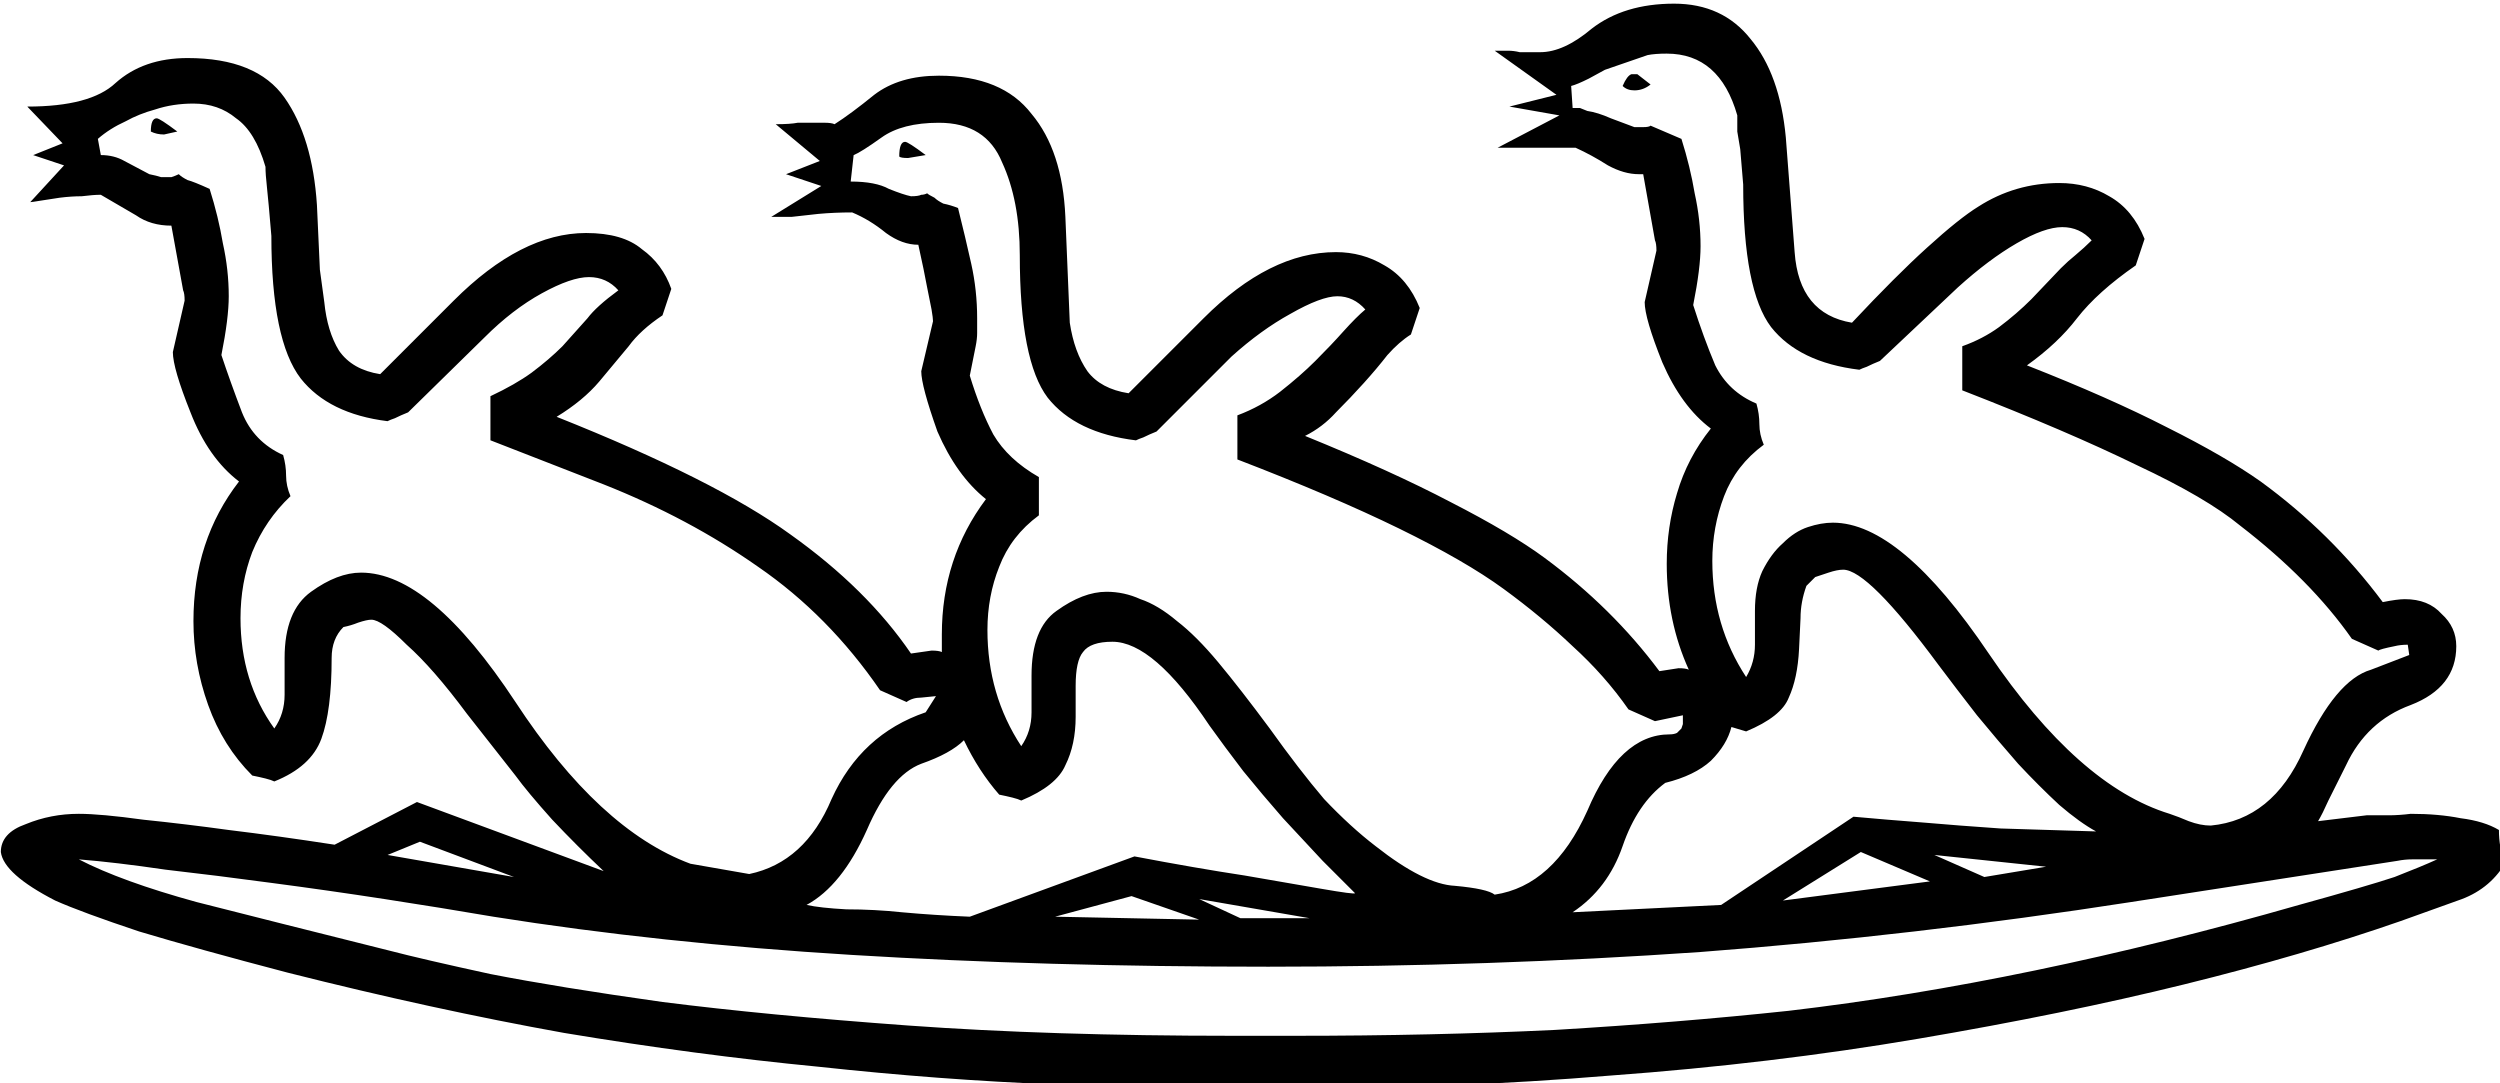 <?xml version="1.0" encoding="UTF-8" standalone="no"?>
<!-- Created with Inkscape (http://www.inkscape.org/) -->

<svg
   xmlns:dc="http://purl.org/dc/elements/1.1/"
   xmlns:cc="http://creativecommons.org/ns#"
   xmlns:rdf="http://www.w3.org/1999/02/22-rdf-syntax-ns#"
   xmlns:svg="http://www.w3.org/2000/svg"
   xmlns="http://www.w3.org/2000/svg"
   xmlns:sodipodi="http://sodipodi.sourceforge.net/DTD/sodipodi-0.dtd"
   xmlns:inkscape="http://www.inkscape.org/namespaces/inkscape"
   width="42.242mm"
   height="18.306mm"
   viewBox="0 0 42.242 18.306"
   version="1.1"
   id="svg29793"
   inkscape:version="0.92.4 (5da689c313, 2019-01-14)"
   sodipodi:docname="G48.svg">
  <defs
     id="defs29787" />
  <sodipodi:namedview
     id="base"
     pagecolor="#ffffff"
     bordercolor="#666666"
     borderopacity="1.0"
     inkscape:pageopacity="0.0"
     inkscape:pageshadow="2"
     inkscape:zoom="0.35"
     inkscape:cx="-366.11528"
     inkscape:cy="-346.00296"
     inkscape:document-units="mm"
     inkscape:current-layer="layer1"
     showgrid="false"
     fit-margin-top="0"
     fit-margin-left="0"
     fit-margin-right="0"
     fit-margin-bottom="0"
     inkscape:window-width="1920"
     inkscape:window-height="1017"
     inkscape:window-x="-8"
     inkscape:window-y="-8"
     inkscape:window-maximized="1" />
  <g
     inkscape:label="Layer 1"
     inkscape:groupmode="layer"
     id="layer1"
     transform="translate(-9.556,-38.981)">
    <g
       aria-label="𓅸"
       transform="scale(0.265)"
       style="font-style:normal;font-variant:normal;font-weight:normal;font-stretch:normal;font-size:192px;line-height:1.25;font-family:sans-serif;-inkscape-font-specification:'sans-serif, Normal';font-variant-ligatures:normal;font-variant-caps:normal;font-variant-numeric:normal;font-feature-settings:normal;text-align:start;letter-spacing:0px;word-spacing:0px;writing-mode:lr-tb;text-anchor:start;fill:#000000;fill-opacity:1;stroke:none"
       id="flowRoot30338">
      <path
         d="m 62.646,198.236 11.906,4.406 q -1.688,-1.594 -3.281,-3.281 -1.594,-1.781 -2.344,-2.812 l -3.094,-3.938 q -2.156,-2.906 -3.844,-4.406 -1.594,-1.594 -2.25,-1.594 -0.281,0 -0.844,0.188 -0.469,0.188 -0.938,0.281 -0.75,0.75 -0.75,1.969 0,3.375 -0.656,5.156 -0.656,1.781 -3,2.719 -0.188,-0.094 -0.562,-0.188 -0.375,-0.094 -0.844,-0.188 -1.875,-1.875 -2.812,-4.5 -0.938,-2.625 -0.938,-5.344 0,-5.156 2.906,-8.906 -1.969,-1.5 -3.094,-4.406 -1.125,-2.812 -1.125,-3.844 l 0.75,-3.281 q 0,-0.469 -0.094,-0.656 l -0.75,-4.125 q -1.312,0 -2.25,-0.656 l -2.25,-1.312 q -0.469,0 -1.219,0.094 -0.656,0 -1.406,0.094 -0.656,0.094 -1.219,0.188 -0.562,0.094 -0.656,0.094 l 2.156,-2.344 -1.969,-0.656 1.875,-0.75 -2.25,-2.344 q 4.031,0 5.625,-1.5 1.781,-1.594 4.594,-1.594 4.406,0 6.188,2.531 1.781,2.531 2.062,6.844 l 0.188,4.125 0.281,2.062 q 0.188,1.875 0.938,3.094 0.844,1.219 2.625,1.5 l 4.688,-4.688 q 4.312,-4.312 8.438,-4.312 2.344,0 3.562,1.031 1.312,0.938 1.875,2.531 l -0.562,1.688 q -1.406,0.938 -2.156,1.969 l -1.875,2.25 q -1.031,1.219 -2.719,2.25 10.125,4.031 14.906,7.5 4.875,3.469 7.688,7.594 l 1.312,-0.188 q 0.469,0 0.656,0.094 v -1.125 q 0,-4.875 2.812,-8.625 -1.875,-1.5 -3.094,-4.312 -1.031,-2.906 -1.031,-3.844 l 0.75,-3.188 q 0,-0.188 -0.094,-0.75 -0.094,-0.469 -0.281,-1.406 -0.188,-1.031 -0.562,-2.719 -1.031,0 -2.062,-0.75 -1.031,-0.844 -2.156,-1.312 -1.125,0 -2.156,0.094 -0.844,0.094 -1.688,0.188 -0.844,0 -1.312,0 l 3.188,-1.969 -2.25,-0.75 2.156,-0.844 -2.812,-2.344 q 0.938,0 1.406,-0.094 1.312,0 1.688,0 0.469,0 0.656,0.094 1.031,-0.656 2.531,-1.875 1.594,-1.219 4.125,-1.219 4.031,0 5.906,2.438 1.969,2.344 2.156,6.562 l 0.281,6.75 q 0.281,1.875 1.125,3.094 0.844,1.125 2.625,1.406 l 4.781,-4.781 q 4.219,-4.219 8.438,-4.219 1.688,0 3.094,0.844 1.5,0.844 2.25,2.719 l -0.562,1.688 q -0.75,0.469 -1.5,1.312 -0.656,0.844 -1.5,1.781 -0.844,0.938 -1.781,1.875 -0.844,0.938 -1.969,1.5 5.531,2.25 9.281,4.219 3.844,1.969 6,3.562 4.312,3.188 7.312,7.219 l 1.219,-0.188 q 0.469,0 0.656,0.094 -1.406,-3.094 -1.406,-6.75 0,-2.344 0.656,-4.5 0.656,-2.25 2.156,-4.125 -1.875,-1.406 -3.094,-4.219 -1.125,-2.812 -1.125,-3.844 l 0.75,-3.281 q 0,-0.469 -0.094,-0.656 l -0.75,-4.219 h -0.281 q -0.938,0 -1.969,-0.562 -1.031,-0.656 -2.062,-1.125 h -4.969 l 3.938,-2.062 -3.188,-0.562 3,-0.75 -3.938,-2.812 q 0.469,0 0.844,0 0.375,0 0.75,0.094 h 1.312 q 1.5,0 3.281,-1.5 2.062,-1.594 5.25,-1.594 3.094,0 4.875,2.25 1.875,2.25 2.25,6.281 l 0.562,7.312 q 0.281,3.938 3.656,4.5 2.812,-3 4.781,-4.781 2.062,-1.875 3.281,-2.625 2.344,-1.5 5.156,-1.5 1.781,0 3.188,0.844 1.5,0.844 2.25,2.719 l -0.562,1.688 q -2.438,1.688 -3.75,3.375 -1.219,1.594 -3.188,3 5.25,2.062 8.906,3.938 3.75,1.875 6,3.469 4.5,3.281 7.781,7.688 0.938,-0.188 1.406,-0.188 1.5,0 2.344,0.938 0.938,0.844 0.938,2.062 0,2.625 -2.906,3.75 -2.812,1.031 -4.125,3.844 -0.656,1.312 -1.125,2.25 -0.375,0.844 -0.656,1.312 l 3.094,-0.375 q 0.75,0 1.406,0 0.656,0 1.406,-0.094 1.781,0 3.188,0.281 1.5,0.188 2.438,0.75 0,1.125 0.375,2.156 -1.031,1.688 -3,2.344 l -3.656,1.312 q -6.188,2.156 -13.781,4.031 -7.594,1.875 -16.969,3.469 -9.375,1.594 -19.594,2.344 -10.125,0.844 -21.469,0.844 -6.844,0 -14.062,-0.281 -7.219,-0.281 -15,-1.125 -7.781,-0.75 -16.219,-2.156 -8.344,-1.5 -17.625,-3.844 -5.719,-1.5 -9.469,-2.625 -3.656,-1.219 -5.344,-1.969 -3.281,-1.688 -3.469,-3.094 0,-1.219 1.594,-1.781 1.594,-0.656 3.375,-0.656 1.406,0 4.125,0.375 2.719,0.281 5.438,0.656 3.094,0.375 6.75,0.938 z m -20.156,-41.25 q 0.844,0 1.5,0.375 1.219,0.656 1.594,0.844 0.469,0.094 0.75,0.188 0.469,0 0.656,0 0.281,-0.094 0.469,-0.188 0.188,0.188 0.562,0.375 0.375,0.094 1.406,0.562 0.562,1.781 0.844,3.469 0.375,1.688 0.375,3.375 0,1.406 -0.469,3.75 0.562,1.688 1.312,3.656 0.75,1.875 2.625,2.719 0.188,0.656 0.188,1.312 0,0.656 0.281,1.312 -1.594,1.5 -2.438,3.562 -0.75,1.969 -0.75,4.219 0,4.031 2.156,7.031 0.656,-0.938 0.656,-2.156 v -2.344 q 0,-3 1.688,-4.219 1.688,-1.219 3.188,-1.219 4.406,0 9.844,8.25 5.344,8.156 11.156,10.312 l 3.75,0.656 q 3.562,-0.75 5.25,-4.781 1.875,-4.125 6,-5.531 l 0.656,-1.031 -0.938,0.094 q -0.562,0 -0.938,0.281 l -1.688,-0.75 q -3.281,-4.781 -7.781,-7.875 -4.406,-3.094 -9.844,-5.25 l -7.219,-2.812 v -2.812 q 1.594,-0.75 2.625,-1.5 1.125,-0.844 1.969,-1.688 l 1.594,-1.781 q 0.562,-0.75 1.969,-1.781 -0.75,-0.844 -1.875,-0.844 -1.125,0 -3,1.031 -1.875,1.031 -3.656,2.812 l -4.875,4.781 q -0.469,0.188 -0.844,0.375 -0.281,0.094 -0.469,0.188 -3.75,-0.469 -5.531,-2.719 -1.875,-2.438 -1.875,-9.094 -0.188,-2.25 -0.281,-3.094 -0.094,-0.844 -0.094,-1.312 -0.656,-2.25 -1.875,-3.094 -1.125,-0.938 -2.719,-0.938 -1.312,0 -2.438,0.375 -1.031,0.281 -1.875,0.75 -1.031,0.469 -1.781,1.125 z m 95.906,-5.438 -1.031,0.562 q -0.75,0.375 -1.125,0.469 l 0.094,1.406 h 0.469 l 0.469,0.188 q 0.656,0.094 1.5,0.469 l 1.5,0.562 h 0.562 q 0.375,0 0.469,-0.094 l 1.969,0.844 q 0.562,1.781 0.844,3.469 0.375,1.688 0.375,3.375 0,1.406 -0.469,3.75 0.656,2.062 1.406,3.844 0.844,1.688 2.625,2.438 0.188,0.656 0.188,1.312 0,0.656 0.281,1.312 -1.781,1.312 -2.531,3.281 -0.75,1.969 -0.75,4.125 0,4.125 2.156,7.406 0.562,-0.938 0.562,-2.062 v -2.156 q 0,-1.5 0.469,-2.531 0.562,-1.125 1.312,-1.781 0.75,-0.75 1.594,-1.031 0.844,-0.281 1.594,-0.281 4.312,0 9.938,8.344 5.719,8.438 11.531,10.219 0.562,0.188 1.219,0.469 0.75,0.281 1.406,0.281 3.938,-0.375 5.906,-4.781 2.062,-4.5 4.312,-5.156 l 2.438,-0.938 -0.094,-0.656 q -0.469,0 -0.844,0.094 -0.938,0.188 -1.031,0.281 l -1.688,-0.75 q -2.625,-3.75 -7.125,-7.219 -2.156,-1.781 -6.562,-3.844 -4.406,-2.156 -11.156,-4.781 v -2.812 q 1.312,-0.469 2.344,-1.219 1.125,-0.844 2.062,-1.781 l 1.875,-1.969 q 0.469,-0.469 0.938,-0.844 0.562,-0.469 1.031,-0.938 -0.75,-0.844 -1.875,-0.844 -1.125,0 -2.906,1.031 -1.781,1.031 -3.75,2.812 l -4.969,4.688 q -0.469,0.188 -0.844,0.375 -0.281,0.094 -0.469,0.188 -3.844,-0.469 -5.625,-2.719 -1.781,-2.344 -1.781,-9.094 l -0.188,-2.25 q -0.094,-0.562 -0.188,-1.125 0,-0.562 0,-1.031 -1.125,-3.938 -4.5,-3.938 -0.75,0 -1.219,0.094 z m -47.906,5.438 -0.188,1.688 q 1.594,0 2.438,0.469 0.938,0.375 1.406,0.469 0.469,0 0.656,-0.094 0.188,0 0.375,-0.094 0.094,0.094 0.469,0.281 0.188,0.188 0.562,0.375 0.469,0.094 0.938,0.281 0.469,1.875 0.844,3.562 0.375,1.688 0.375,3.469 0,0.469 0,0.938 0,0.375 -0.094,0.844 l -0.375,1.875 q 0.656,2.156 1.5,3.75 0.937,1.594 2.906,2.719 v 2.438 q -1.781,1.312 -2.531,3.281 -0.75,1.875 -0.75,4.031 0,4.125 2.156,7.406 0.656,-0.938 0.656,-2.156 v -2.344 q 0,-3 1.594,-4.125 1.688,-1.219 3.188,-1.219 1.125,0 2.156,0.469 1.125,0.375 2.344,1.406 1.219,0.938 2.625,2.625 1.406,1.688 3.281,4.219 1.875,2.625 3.469,4.5 1.688,1.781 3.281,3 3.094,2.438 5.062,2.531 2.062,0.188 2.531,0.562 3.75,-0.562 5.906,-5.344 2.062,-4.875 5.25,-4.875 0.281,0 0.469,-0.094 l 0.281,-0.281 0.094,-0.281 v -0.562 l -1.781,0.375 -1.688,-0.75 q -1.5,-2.156 -3.562,-4.031 -1.969,-1.875 -4.406,-3.656 -2.438,-1.781 -6.656,-3.844 -4.219,-2.062 -10.312,-4.406 v -2.812 q 1.5,-0.562 2.719,-1.5 1.312,-1.031 2.25,-1.969 1.031,-1.031 1.781,-1.875 0.844,-0.938 1.406,-1.406 -0.75,-0.844 -1.781,-0.844 -1.031,0 -3,1.125 -1.875,1.031 -3.75,2.719 l -4.781,4.781 q -0.469,0.188 -0.844,0.375 -0.281,0.094 -0.469,0.188 -3.844,-0.469 -5.625,-2.719 -1.781,-2.344 -1.781,-9.094 0,-3.469 -1.125,-5.906 -1.031,-2.531 -4.031,-2.531 -2.344,0 -3.656,0.938 -1.312,0.938 -1.781,1.125 z m -49.406,44.906 q 2.719,1.406 7.5,2.719 4.781,1.219 12.281,3.094 2.156,0.562 6.469,1.5 4.312,0.844 10.969,1.781 6.656,0.844 15.656,1.5 9.094,0.656 20.719,0.656 h 3.938 q 8.812,0 16.594,-0.375 7.875,-0.469 14.906,-1.219 15.188,-1.781 32.531,-6.75 4.406,-1.219 6.094,-1.781 1.688,-0.656 2.719,-1.125 -1.031,0 -1.594,0 -0.469,0 -0.938,0.094 l -16.969,2.625 q -13.875,2.156 -27.469,3.188 -13.5,0.938 -27.562,0.938 -14.25,0 -26.531,-0.75 -12.281,-0.75 -22.875,-2.438 -3.281,-0.562 -6.938,-1.125 -3.656,-0.562 -7.219,-1.031 -3.469,-0.469 -6.75,-0.844 -3.188,-0.469 -5.531,-0.656 z m 104.719,2.906 8.438,-5.625 q 2.062,0.188 4.5,0.375 2.156,0.188 4.875,0.375 2.812,0.094 6.094,0.188 -1.031,-0.562 -2.344,-1.688 -1.312,-1.219 -2.625,-2.625 -1.312,-1.5 -2.625,-3.094 -1.312,-1.688 -2.438,-3.188 -4.5,-6.094 -6.094,-6.094 -0.375,0 -0.938,0.188 -0.562,0.188 -0.844,0.281 l -0.562,0.562 q -0.375,1.031 -0.375,2.062 l -0.094,1.969 q -0.094,1.875 -0.656,3.094 -0.469,1.219 -2.719,2.156 l -0.938,-0.281 q -0.281,1.125 -1.312,2.156 -1.031,0.938 -2.906,1.406 -1.781,1.312 -2.719,4.031 -0.938,2.719 -3.188,4.219 z m -58.312,0 q 0.844,0.188 2.531,0.281 1.781,0 3.562,0.188 2.062,0.188 4.312,0.281 l 10.5,-3.844 q 3.938,0.75 7.031,1.219 2.719,0.469 4.875,0.844 2.156,0.375 2.156,0.281 -0.844,-0.844 -2.062,-2.062 -1.219,-1.312 -2.531,-2.719 -1.312,-1.5 -2.531,-3 -1.219,-1.594 -2.156,-2.906 -3.562,-5.344 -6.188,-5.344 -1.406,0 -1.875,0.656 -0.469,0.562 -0.469,2.156 v 1.969 q 0,1.781 -0.656,3.094 -0.562,1.312 -2.812,2.25 -0.188,-0.094 -0.562,-0.188 -0.375,-0.094 -0.844,-0.188 -1.312,-1.5 -2.25,-3.469 -0.844,0.844 -2.719,1.5 -1.969,0.75 -3.469,4.219 -1.594,3.562 -3.844,4.781 z m 67.219,-3.375 -4.969,3.094 9.375,-1.219 z m -42.188,4.312 -4.312,-1.5 -4.875,1.312 z m -66.844,-50.25 q 0,-0.844 0.375,-0.844 0.188,0 1.312,0.844 l -0.844,0.188 q -0.469,0 -0.844,-0.188 z m 47.719,1.594 q 0,-0.938 0.375,-0.938 0.188,0 1.312,0.844 l -1.125,0.188 q -0.469,0 -0.562,-0.094 z m 46.125,-4.5 q 0.281,-0.656 0.562,-0.75 h 0.375 l 0.844,0.656 q -0.469,0.375 -1.031,0.375 -0.469,0 -0.75,-0.281 z m -70.687,50.438 -6,-2.25 -2.062,0.844 z m 46.312,2.625 h 4.406 l -7.031,-1.219 z m 44.25,-4.031 3.188,1.406 3.938,-0.656 z"
         id="path30346"
         inkscape:connector-curvature="0" />
    </g>
  </g>
</svg>
